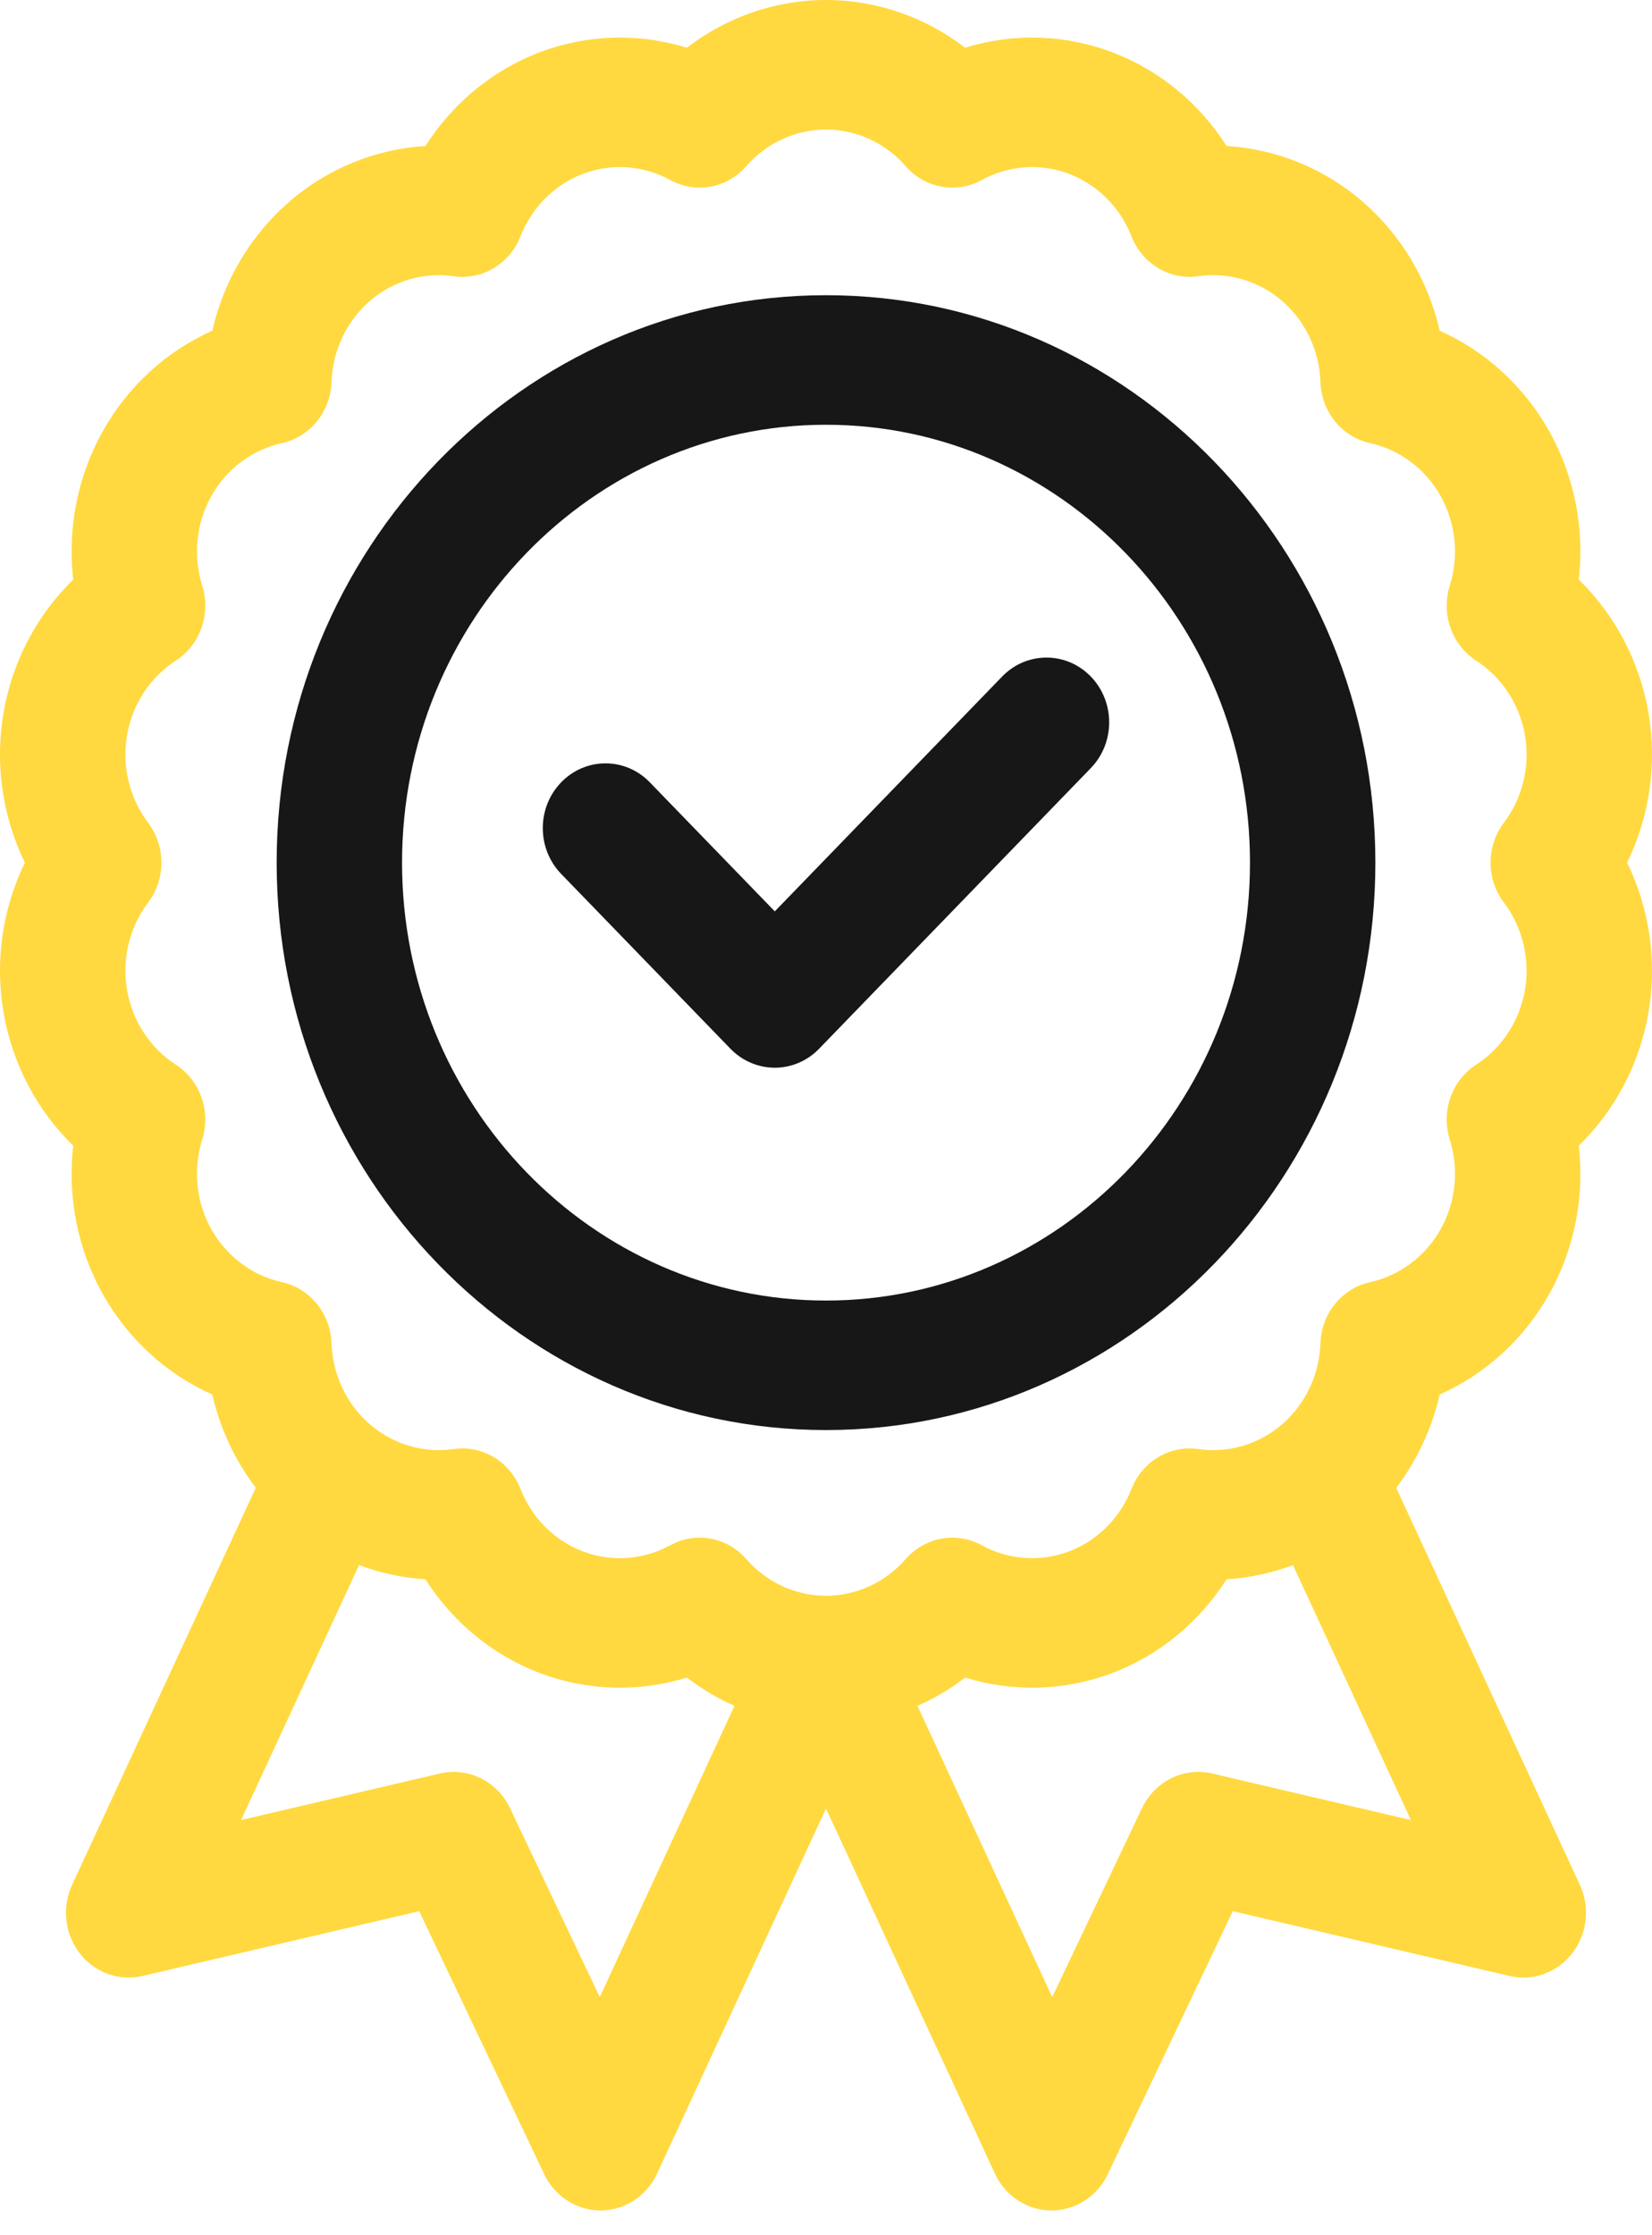 <svg width="51" height="69" viewBox="0 0 51 69" fill="none" xmlns="http://www.w3.org/2000/svg">
<path d="M50.891 31.253C51.162 29.67 50.922 28.046 50.232 26.629C50.928 25.201 51.159 23.579 50.891 22.005C50.621 20.422 49.858 18.981 48.74 17.893C48.922 16.305 48.602 14.699 47.829 13.315C47.054 11.931 45.867 10.842 44.446 10.21C44.09 8.654 43.258 7.258 42.073 6.23C40.887 5.203 39.411 4.599 37.866 4.508C37.023 3.182 35.781 2.156 34.318 1.606C32.863 1.061 31.277 1.014 29.795 1.474C28.563 0.526 27.057 0 25.5 0C23.943 0 22.437 0.526 21.205 1.474C19.723 1.014 18.136 1.061 16.681 1.606C15.228 2.154 13.984 3.172 13.134 4.508C11.601 4.599 10.119 5.197 8.927 6.23C7.742 7.259 6.91 8.654 6.554 10.21C5.132 10.842 3.946 11.931 3.171 13.315C2.398 14.7 2.079 16.305 2.26 17.893C1.142 18.981 0.379 20.422 0.109 22.005C-0.162 23.588 0.078 25.212 0.768 26.629C0.078 28.046 -0.162 29.67 0.109 31.253C0.379 32.827 1.133 34.27 2.26 35.366C2.079 36.953 2.398 38.559 3.171 39.944C3.946 41.327 5.132 42.416 6.554 43.048C6.794 44.097 7.252 45.08 7.897 45.928L2.226 58.185C2.069 58.524 2.008 58.901 2.05 59.274C2.091 59.648 2.233 60.001 2.46 60.295C2.687 60.588 2.99 60.809 3.333 60.934C3.676 61.058 4.046 61.08 4.401 60.996L12.942 58.996L16.801 67.116C16.961 67.452 17.208 67.735 17.515 67.932C17.822 68.13 18.177 68.235 18.539 68.235H18.549C18.913 68.233 19.268 68.125 19.575 67.924C19.883 67.723 20.129 67.437 20.285 67.098L25.5 55.827L30.715 67.098C30.871 67.437 31.117 67.723 31.424 67.924C31.731 68.125 32.087 68.233 32.45 68.235H32.461C32.823 68.235 33.178 68.13 33.485 67.932C33.792 67.734 34.039 67.452 34.199 67.117L38.058 58.996L46.599 60.996C46.953 61.08 47.324 61.058 47.667 60.934C48.01 60.809 48.312 60.588 48.539 60.294C48.766 60.001 48.908 59.648 48.95 59.274C48.991 58.901 48.93 58.524 48.773 58.185L43.103 45.928C43.747 45.08 44.205 44.097 44.445 43.048C45.856 42.421 47.05 41.336 47.829 39.944C48.607 38.551 48.919 36.941 48.74 35.366C49.858 34.278 50.621 32.837 50.891 31.253ZM46.426 27.859C46.712 28.237 46.918 28.673 47.03 29.138C47.142 29.603 47.159 30.087 47.079 30.559C46.998 31.031 46.822 31.48 46.562 31.877C46.303 32.274 45.965 32.611 45.572 32.865C45.206 33.102 44.927 33.458 44.779 33.876C44.632 34.295 44.624 34.753 44.757 35.177C44.9 35.633 44.949 36.115 44.901 36.592C44.853 37.069 44.708 37.529 44.476 37.945C44.244 38.36 43.93 38.719 43.554 39.001C43.179 39.282 42.75 39.48 42.296 39.579C41.874 39.672 41.494 39.908 41.217 40.25C40.939 40.591 40.78 41.019 40.765 41.464C40.748 41.943 40.635 42.413 40.431 42.844C40.228 43.275 39.94 43.657 39.584 43.965C39.229 44.273 38.814 44.5 38.368 44.632C37.922 44.764 37.454 44.798 36.995 44.732C36.567 44.67 36.132 44.757 35.758 44.98C35.384 45.203 35.093 45.548 34.931 45.962C34.757 46.406 34.495 46.808 34.161 47.141C33.828 47.474 33.43 47.731 32.994 47.895C32.558 48.059 32.093 48.126 31.63 48.092C31.168 48.059 30.717 47.925 30.307 47.701C29.926 47.491 29.488 47.42 29.062 47.497C28.637 47.575 28.249 47.797 27.96 48.128C27.65 48.484 27.27 48.769 26.846 48.964C26.422 49.159 25.964 49.26 25.5 49.26C25.036 49.26 24.577 49.159 24.153 48.964C23.729 48.769 23.35 48.484 23.039 48.128C22.858 47.92 22.636 47.753 22.388 47.639C22.14 47.525 21.872 47.467 21.6 47.467C21.291 47.467 20.98 47.543 20.693 47.701C20.283 47.925 19.832 48.059 19.369 48.092C18.906 48.126 18.442 48.059 18.006 47.895C17.57 47.731 17.172 47.474 16.838 47.141C16.505 46.808 16.242 46.406 16.068 45.962C15.906 45.548 15.615 45.203 15.241 44.98C14.867 44.757 14.432 44.67 14.005 44.732C13.545 44.798 13.077 44.764 12.631 44.632C12.185 44.5 11.771 44.273 11.415 43.965C11.06 43.657 10.771 43.275 10.568 42.844C10.365 42.413 10.251 41.943 10.235 41.464C10.219 41.019 10.06 40.591 9.783 40.25C9.506 39.908 9.126 39.672 8.703 39.579C8.249 39.479 7.821 39.282 7.446 39.001C7.07 38.719 6.756 38.359 6.523 37.945C6.292 37.529 6.147 37.068 6.099 36.592C6.051 36.115 6.1 35.633 6.243 35.177C6.376 34.753 6.368 34.295 6.22 33.876C6.073 33.458 5.793 33.102 5.427 32.865C5.034 32.611 4.697 32.274 4.437 31.877C4.178 31.48 4.002 31.031 3.921 30.559C3.841 30.087 3.857 29.603 3.97 29.138C4.082 28.673 4.288 28.237 4.573 27.859C4.839 27.508 4.983 27.075 4.983 26.629C4.983 26.183 4.839 25.75 4.573 25.399C4.288 25.021 4.082 24.586 3.97 24.121C3.857 23.655 3.841 23.171 3.921 22.699C4.002 22.227 4.178 21.778 4.437 21.381C4.697 20.984 5.034 20.647 5.427 20.393C5.793 20.157 6.073 19.801 6.22 19.382C6.368 18.963 6.376 18.505 6.243 18.081C6.1 17.625 6.051 17.143 6.099 16.667C6.147 16.19 6.292 15.729 6.523 15.314C6.756 14.899 7.07 14.539 7.445 14.258C7.821 13.976 8.249 13.779 8.703 13.679C9.125 13.586 9.505 13.35 9.783 13.009C10.06 12.667 10.219 12.239 10.235 11.794C10.251 11.315 10.365 10.845 10.568 10.414C10.771 9.983 11.06 9.601 11.415 9.293C11.771 8.985 12.185 8.758 12.631 8.626C13.077 8.494 13.545 8.46 14.005 8.527C14.884 8.655 15.735 8.147 16.068 7.296C16.242 6.852 16.505 6.45 16.838 6.117C17.172 5.785 17.57 5.528 18.006 5.363C18.442 5.2 18.906 5.132 19.369 5.166C19.832 5.199 20.283 5.333 20.693 5.558C21.074 5.767 21.512 5.838 21.937 5.761C22.362 5.683 22.75 5.462 23.039 5.13C23.35 4.774 23.729 4.49 24.153 4.295C24.577 4.1 25.036 3.999 25.5 3.998C25.964 3.999 26.422 4.1 26.846 4.295C27.27 4.49 27.65 4.774 27.96 5.13C28.249 5.462 28.637 5.684 29.062 5.761C29.488 5.839 29.926 5.767 30.307 5.558C30.717 5.333 31.168 5.2 31.631 5.166C32.094 5.133 32.558 5.2 32.994 5.363C33.43 5.528 33.828 5.785 34.162 6.118C34.495 6.451 34.758 6.852 34.931 7.297C35.093 7.71 35.385 8.055 35.758 8.278C36.132 8.501 36.568 8.589 36.995 8.527C37.455 8.46 37.922 8.494 38.369 8.626C38.815 8.758 39.229 8.985 39.585 9.293C39.94 9.601 40.228 9.983 40.432 10.414C40.635 10.845 40.748 11.315 40.765 11.794C40.78 12.24 40.939 12.667 41.217 13.009C41.494 13.35 41.874 13.586 42.297 13.679C42.75 13.779 43.179 13.976 43.554 14.258C43.93 14.539 44.244 14.899 44.476 15.314C44.708 15.729 44.852 16.19 44.901 16.667C44.949 17.143 44.901 17.625 44.757 18.081C44.624 18.505 44.632 18.963 44.779 19.382C44.927 19.801 45.206 20.157 45.572 20.393C45.965 20.647 46.303 20.984 46.562 21.381C46.822 21.778 46.998 22.227 47.079 22.699C47.159 23.171 47.143 23.656 47.03 24.121C46.918 24.586 46.712 25.021 46.427 25.399C46.161 25.75 46.017 26.183 46.017 26.629C46.017 27.075 46.161 27.508 46.426 27.859ZM37.422 54.747C36.997 54.648 36.552 54.699 36.159 54.893C35.766 55.087 35.448 55.412 35.256 55.816L32.484 61.65L28.324 52.659C28.846 52.428 29.34 52.135 29.795 51.785C31.277 52.244 32.864 52.198 34.319 51.652C35.781 51.103 37.023 50.076 37.866 48.751C38.566 48.708 39.257 48.561 39.916 48.313L43.558 56.185L37.422 54.747ZM15.744 55.816C15.552 55.412 15.234 55.087 14.841 54.893C14.448 54.699 14.003 54.648 13.578 54.747L7.442 56.184L11.084 48.312C11.743 48.56 12.434 48.708 13.134 48.751C13.977 50.076 15.219 51.102 16.681 51.652C18.145 52.202 19.734 52.24 21.205 51.785C21.66 52.135 22.154 52.428 22.675 52.658L18.516 61.649L15.744 55.816Z" fill="#FFD93F"/>
<path d="M25.5 9.113C16.149 9.113 8.541 16.971 8.541 26.629C8.541 36.288 16.149 44.145 25.5 44.145C34.852 44.145 42.46 36.288 42.46 26.629C42.46 16.971 34.852 9.113 25.5 9.113ZM25.5 40.147C18.283 40.147 12.412 34.083 12.412 26.629C12.412 19.175 18.283 13.112 25.5 13.112C32.717 13.112 38.589 19.175 38.589 26.629C38.589 34.083 32.717 40.147 25.5 40.147Z" fill="#171717"/>
<path d="M22.55 32.374C22.913 32.749 23.406 32.959 23.919 32.96C24.432 32.96 24.924 32.749 25.287 32.374L33.675 23.711C34.431 22.93 34.431 21.665 33.675 20.884C32.919 20.104 31.693 20.104 30.938 20.884L23.919 28.133L20.061 24.15C19.306 23.369 18.08 23.369 17.324 24.15C16.568 24.93 16.568 26.196 17.324 26.977L22.55 32.374Z" fill="#171717"/>
</svg>
